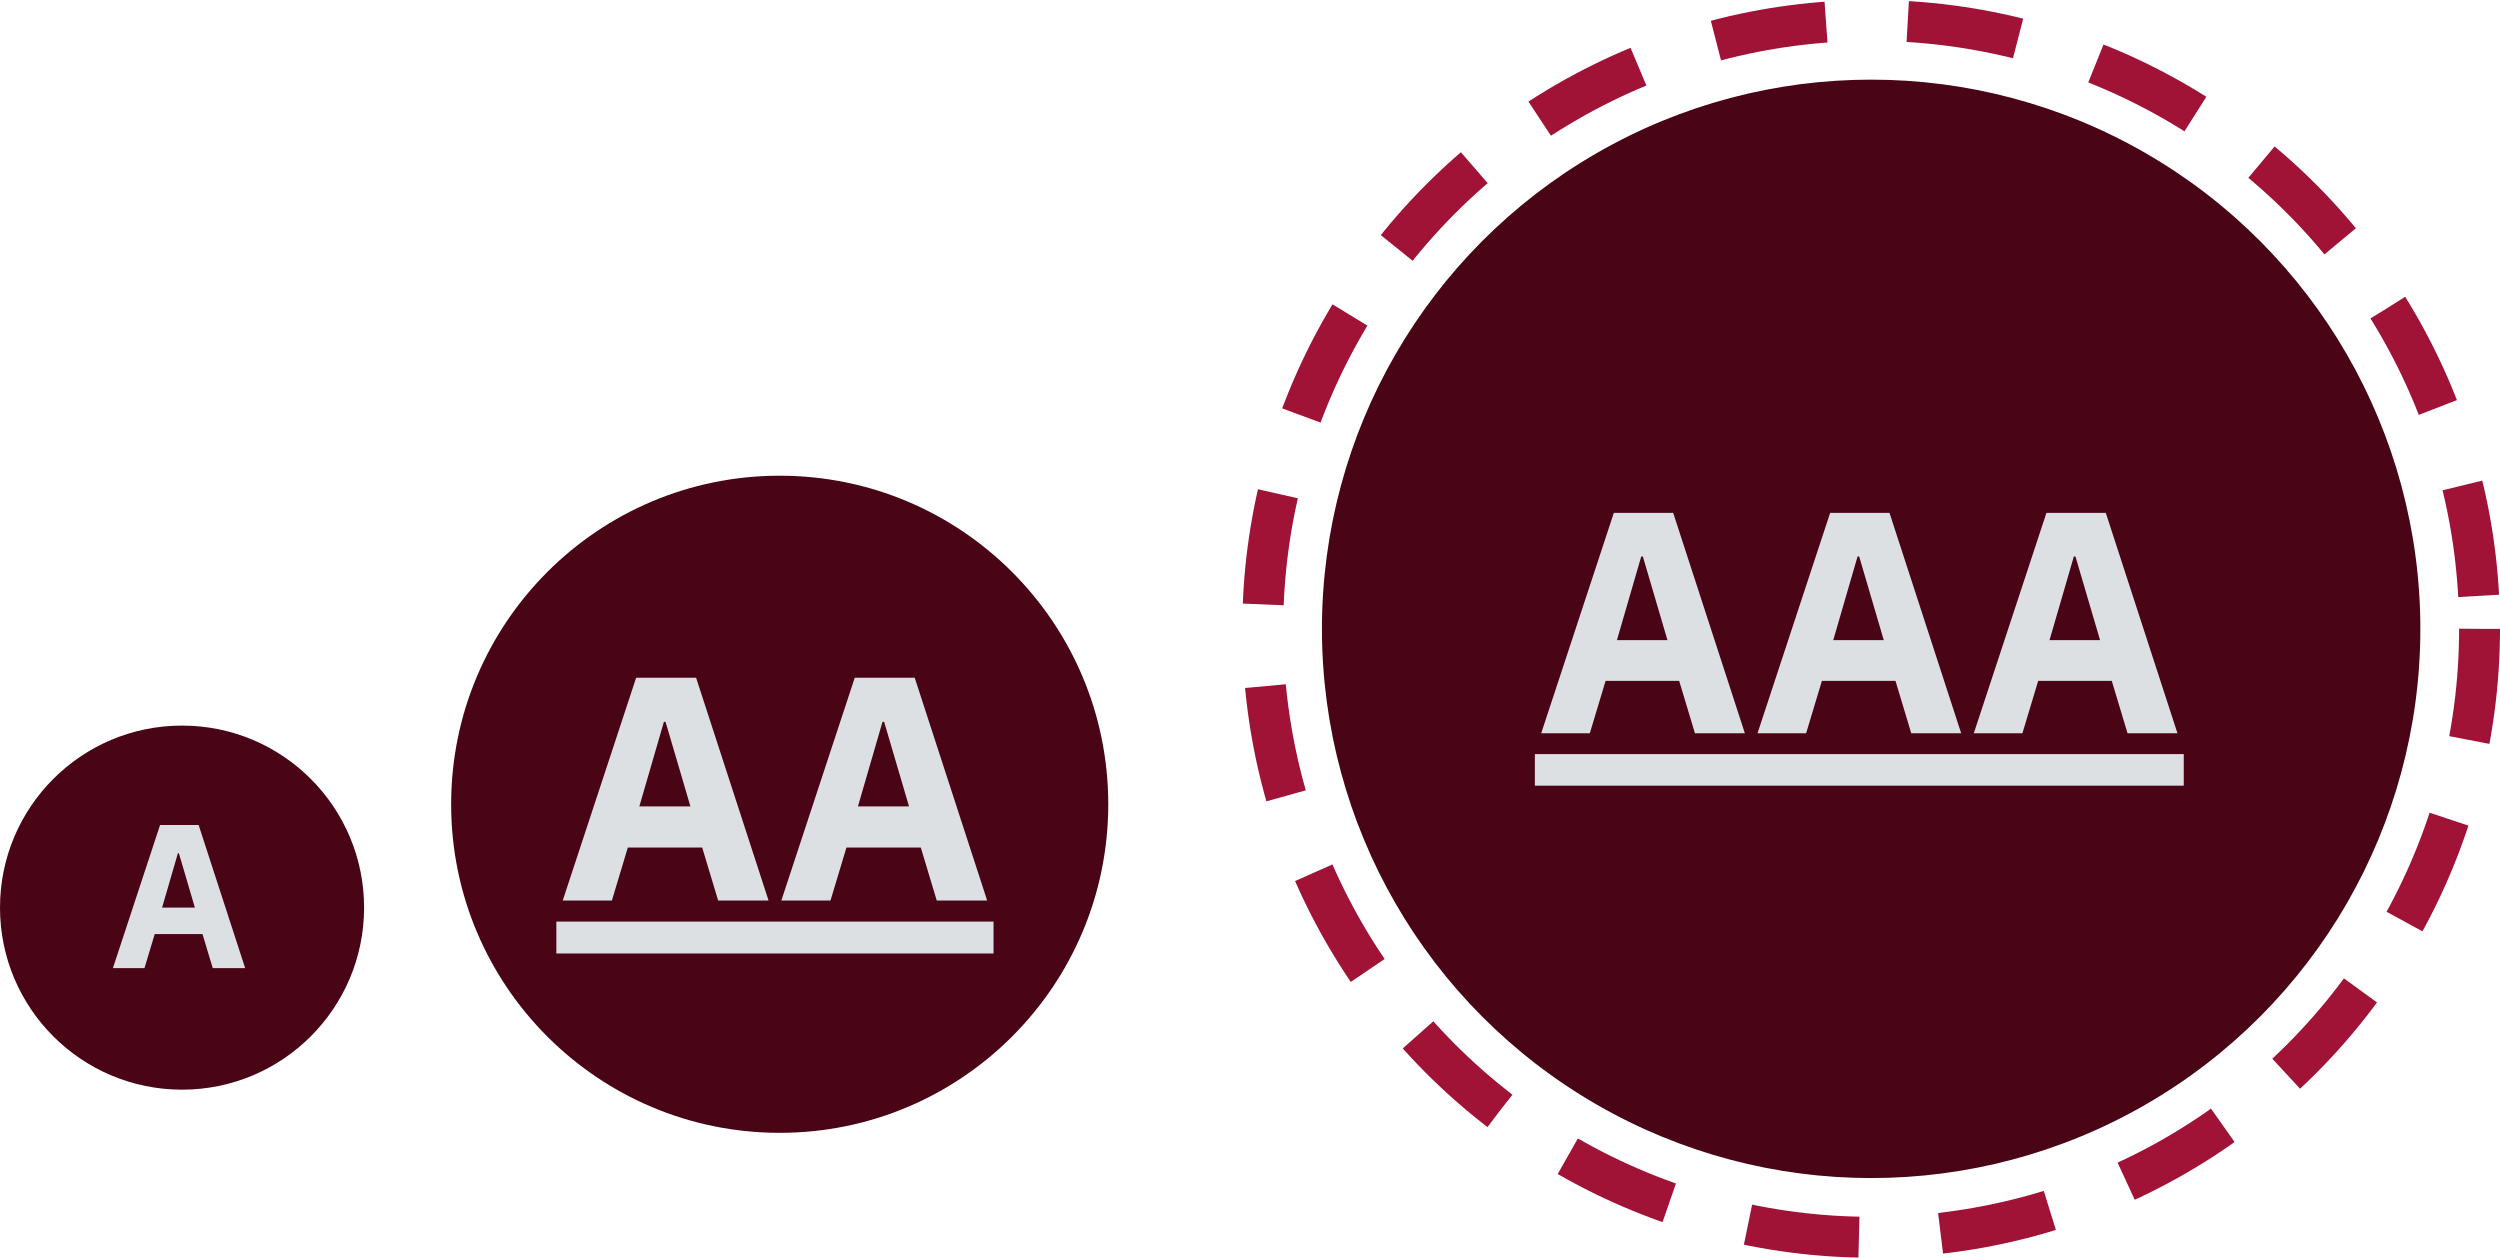 <?xml version="1.0" encoding="UTF-8"?>
<svg id="Layer_2" data-name="Layer 2" xmlns="http://www.w3.org/2000/svg" viewBox="0 0 916.95 461.3">
  <defs>
    <style>
      .cls-1 {
        fill: none;
        stroke: #a01236;
        stroke-dasharray: 0 0 41 30;
        stroke-width: 15px;
      }

      .cls-1, .cls-2 {
        stroke-miterlimit: 10;
      }

      .cls-2 {
        stroke: #490415;
      }

      .cls-2, .cls-3 {
        fill: #490415;
      }

      .cls-4 {
        fill: #dde0e3;
      }

      .cls-4, .cls-3 {
        stroke-width: 0px;
      }
    </style>
  </defs>
  <g id="Layer_1-2" data-name="Layer 1">
    <circle class="cls-3" cx="66.77" cy="332.9" r="66.77"/>
    <path class="cls-4" d="M78.03,355.09l-3.76-12.49h-17.52l-3.76,12.49h-11.58l17.3-52.5h14.14l17.07,52.5h-11.88ZM65.62,312.97h-.38l-5.79,19.93h12.03l-5.87-19.93Z"/>
    <circle class="cls-3" cx="285.98" cy="294.99" r="120.51"/>
    <g>
      <path class="cls-4" d="M263.4,330.29l-5.85-19.43h-27.27l-5.85,19.43h-18.03l26.92-81.7h22l26.57,81.7h-18.49ZM244.09,264.74h-.58l-9.01,31.02h18.73l-9.13-31.02Z"/>
      <path class="cls-4" d="M343.58,330.29l-5.85-19.43h-27.27l-5.85,19.43h-18.03l26.92-81.7h22l26.57,81.7h-18.49ZM324.27,264.74h-.58l-9.01,31.02h18.73l-9.13-31.02Z"/>
      <path class="cls-4" d="M204.06,349.72v-11.7h160.35v11.7h-160.35Z"/>
    </g>
    <circle class="cls-1" cx="686.3" cy="230.65" r="223.15"/>
    <circle class="cls-2" cx="686.3" cy="230.65" r="200.94"/>
    <g>
      <path class="cls-4" d="M621.67,268.95l-5.79-19.23h-26.98l-5.79,19.23h-17.83l26.64-80.84h21.77l26.29,80.84h-18.3ZM602.56,204.09h-.58l-8.92,30.69h18.53l-9.03-30.69Z"/>
      <path class="cls-4" d="M701.01,268.95l-5.79-19.23h-26.98l-5.79,19.23h-17.83l26.64-80.84h21.77l26.29,80.84h-18.3ZM681.9,204.09h-.58l-8.92,30.69h18.53l-9.03-30.69Z"/>
      <path class="cls-4" d="M780.34,268.95l-5.79-19.23h-26.98l-5.79,19.23h-17.83l26.64-80.84h21.77l26.29,80.84h-18.3ZM761.23,204.09h-.58l-8.92,30.69h18.53l-9.03-30.69Z"/>
      <path class="cls-4" d="M562.96,288.17v-11.58h238v11.58h-238Z"/>
    </g>
  </g>
</svg>